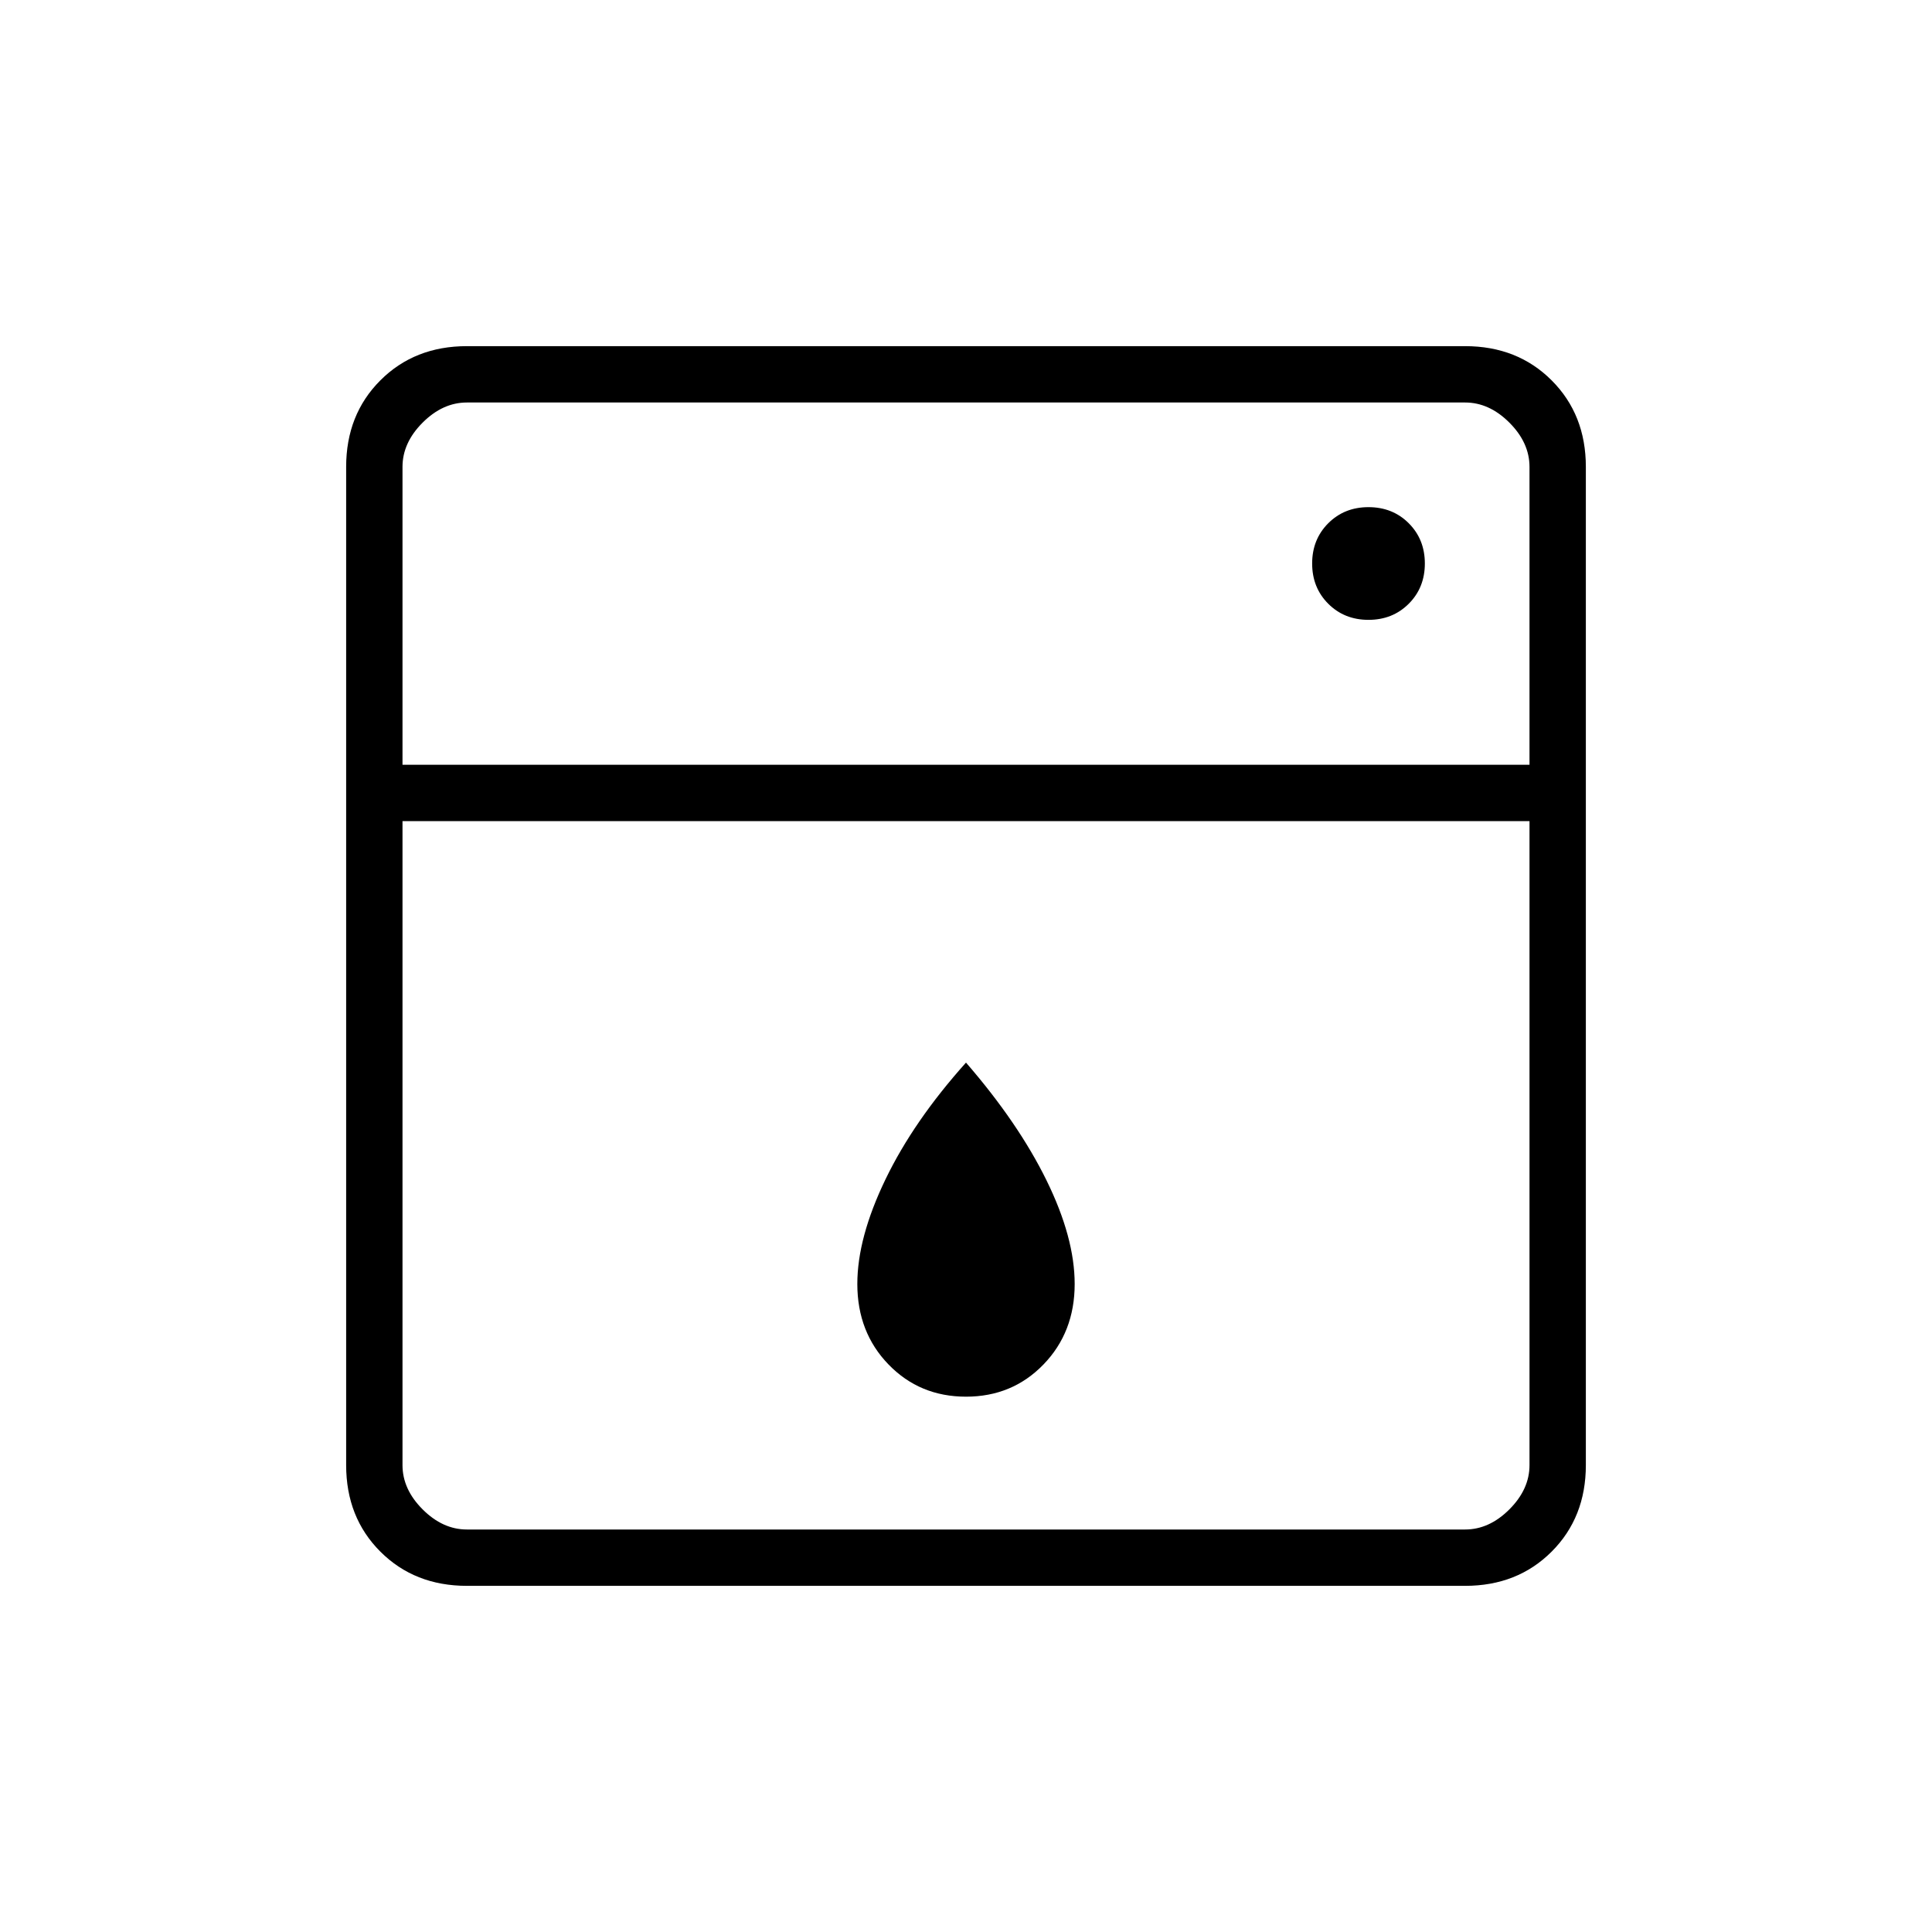 <svg xmlns="http://www.w3.org/2000/svg" height="24" viewBox="0 -960 960 960" width="24"><path d="M200-552v320q0 12 10 22t22 10h496q12 0 22-10t10-22v-320H200Zm0-28h560v-148q0-12-10-22t-22-10H232q-12 0-22 10t-10 22v148Zm280 314q-23 0-38.5-16T426-322q0-23 14-52t40-58q26 30 40 58.5t14 51.5q0 24-15.5 40T480-266Zm200-386q12 0 20-8t8-20q0-12-8-20t-20-8q-12 0-20 8t-8 20q0 12 8 20t20 8ZM232-172q-26 0-43-17t-17-43v-496q0-26 17-43t43-17h496q26 0 43 17t17 43v496q0 26-17 43t-43 17H232Zm-32-408v-180 180Z"/></svg>
